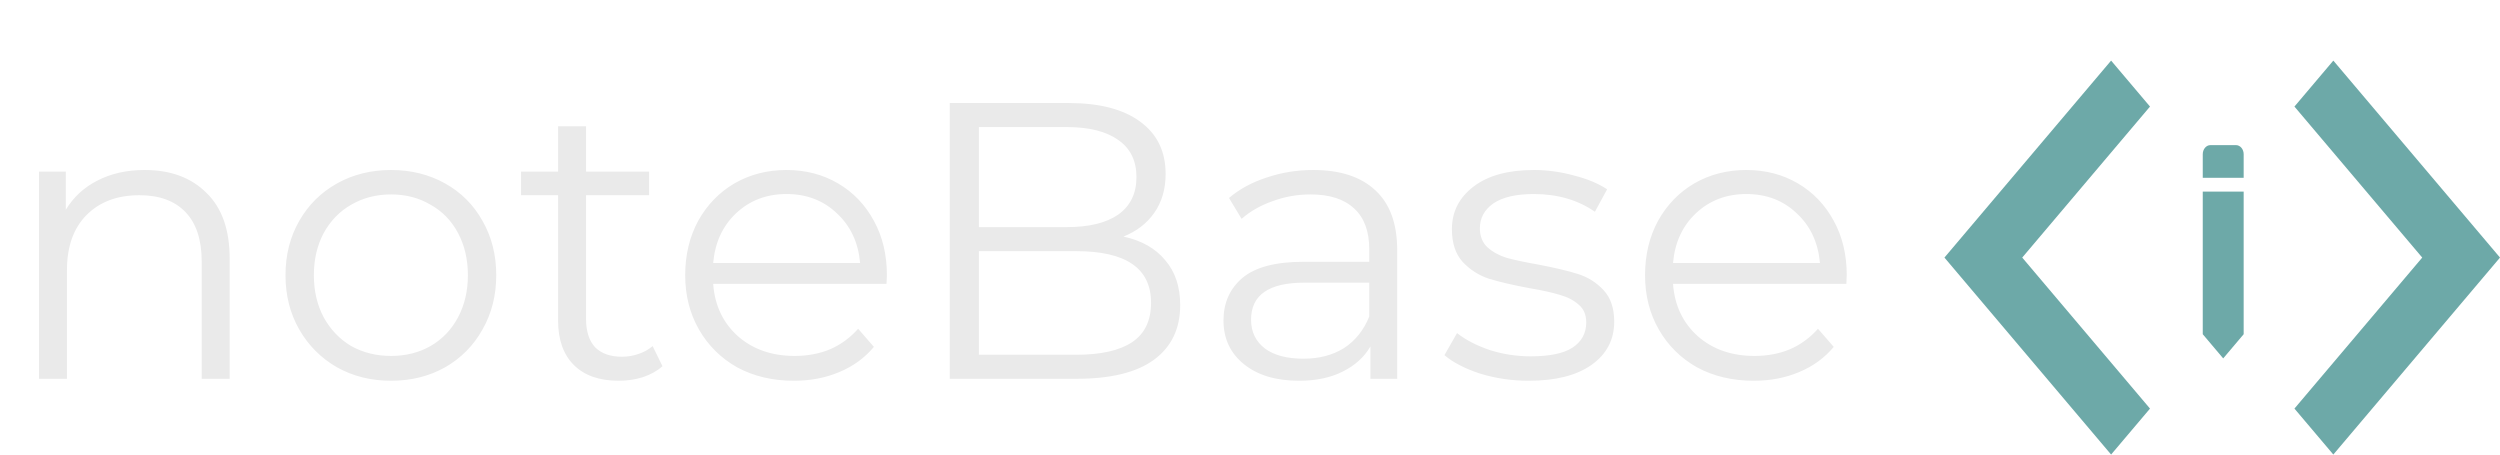 <!-- <svg width="165" height="30" viewBox="0 0 165 30" fill="none" xmlns="http://www.w3.org/2000/svg">
<path d="M9.542 11.22C11.258 11.22 12.6187 11.7227 13.624 12.728C14.6467 13.716 15.158 15.1633 15.158 17.07V25H13.312V17.252C13.312 15.8307 12.9567 14.7473 12.246 14.002C11.5353 13.2567 10.5213 12.884 9.204 12.884C7.73067 12.884 6.56067 13.326 5.694 14.21C4.84467 15.0767 4.42 16.2813 4.42 17.824V25H2.574V11.324H4.342V13.846C4.84467 13.014 5.538 12.3727 6.422 11.922C7.32333 11.454 8.36333 11.22 9.542 11.22ZM25.8105 25.13C24.4932 25.13 23.3058 24.8353 22.2485 24.246C21.1912 23.6393 20.3592 22.8073 19.7525 21.75C19.1458 20.6927 18.8425 19.4967 18.8425 18.162C18.8425 16.8273 19.1458 15.6313 19.7525 14.574C20.3592 13.5167 21.1912 12.6933 22.2485 12.104C23.3058 11.5147 24.4932 11.22 25.8105 11.22C27.1278 11.22 28.3152 11.5147 29.3725 12.104C30.4298 12.6933 31.2532 13.5167 31.8425 14.574C32.4492 15.6313 32.7525 16.8273 32.7525 18.162C32.7525 19.4967 32.4492 20.6927 31.8425 21.75C31.2532 22.8073 30.4298 23.6393 29.3725 24.246C28.3152 24.8353 27.1278 25.13 25.8105 25.13ZM25.8105 23.492C26.7812 23.492 27.6478 23.2753 28.4105 22.842C29.1905 22.3913 29.7972 21.7587 30.2305 20.944C30.6638 20.1293 30.8805 19.202 30.8805 18.162C30.8805 17.122 30.6638 16.1947 30.2305 15.38C29.7972 14.5653 29.1905 13.9413 28.4105 13.508C27.6478 13.0573 26.7812 12.832 25.8105 12.832C24.8398 12.832 23.9645 13.0573 23.1845 13.508C22.4218 13.9413 21.8152 14.5653 21.3645 15.38C20.9312 16.1947 20.7145 17.122 20.7145 18.162C20.7145 19.202 20.9312 20.1293 21.3645 20.944C21.8152 21.7587 22.4218 22.3913 23.1845 22.842C23.9645 23.2753 24.8398 23.492 25.8105 23.492ZM43.7233 24.168C43.3766 24.48 42.9433 24.7227 42.4233 24.896C41.9206 25.052 41.3919 25.13 40.8373 25.13C39.5546 25.13 38.5666 24.7833 37.8733 24.09C37.1799 23.3967 36.8333 22.4173 36.8333 21.152V12.884H34.3893V11.324H36.8333V8.334H38.6793V11.324H42.8393V12.884H38.6793V21.048C38.6793 21.8627 38.8786 22.4867 39.2773 22.92C39.6933 23.336 40.2826 23.544 41.0453 23.544C41.4266 23.544 41.7906 23.4833 42.1373 23.362C42.5013 23.2407 42.8133 23.0673 43.0733 22.842L43.7233 24.168ZM58.5093 18.734H47.0693C47.1733 20.1553 47.7193 21.308 48.7073 22.192C49.6953 23.0587 50.9433 23.492 52.4513 23.492C53.3007 23.492 54.0807 23.3447 54.7913 23.05C55.502 22.738 56.1173 22.2873 56.6373 21.698L57.6773 22.894C57.0707 23.622 56.308 24.1767 55.3893 24.558C54.488 24.9393 53.4913 25.13 52.3993 25.13C50.9953 25.13 49.7473 24.8353 48.6553 24.246C47.5807 23.6393 46.74 22.8073 46.1333 21.75C45.5267 20.6927 45.2233 19.4967 45.2233 18.162C45.2233 16.8273 45.5093 15.6313 46.0813 14.574C46.6707 13.5167 47.468 12.6933 48.4733 12.104C49.496 11.5147 50.64 11.22 51.9053 11.22C53.1707 11.22 54.306 11.5147 55.3113 12.104C56.3167 12.6933 57.1053 13.5167 57.6773 14.574C58.2493 15.614 58.5353 16.81 58.5353 18.162L58.5093 18.734ZM51.9053 12.806C50.588 12.806 49.4787 13.2307 48.5773 14.08C47.6933 14.912 47.1907 16.004 47.0693 17.356H56.7673C56.646 16.004 56.1347 14.912 55.2333 14.08C54.3493 13.2307 53.24 12.806 51.9053 12.806ZM74.1488 15.614C75.3448 15.874 76.2634 16.394 76.9048 17.174C77.5634 17.9367 77.8928 18.9247 77.8928 20.138C77.8928 21.698 77.3121 22.9027 76.1508 23.752C75.0068 24.584 73.3081 25 71.0548 25H62.6828V6.8H70.5348C72.5628 6.8 74.1314 7.20733 75.2408 8.022C76.3674 8.83667 76.9308 9.98933 76.9308 11.48C76.9308 12.4853 76.6794 13.3433 76.1768 14.054C75.6914 14.7473 75.0154 15.2673 74.1488 15.614ZM64.6068 8.386V14.99H70.4048C71.8781 14.99 73.0134 14.7127 73.8108 14.158C74.6081 13.586 75.0067 12.7627 75.0067 11.688C75.0067 10.6133 74.6081 9.79867 73.8108 9.244C73.0134 8.672 71.8781 8.386 70.4048 8.386H64.6068ZM71.0288 23.414C72.6581 23.414 73.8888 23.1367 74.7208 22.582C75.5528 22.0273 75.9688 21.1607 75.9688 19.982C75.9688 17.7113 74.3221 16.576 71.0288 16.576H64.6068V23.414H71.0288ZM86.6783 11.22C88.4636 11.22 89.833 11.6707 90.7863 12.572C91.7396 13.456 92.2163 14.7733 92.2163 16.524V25H90.4483V22.868C90.0323 23.5787 89.417 24.1333 88.6023 24.532C87.805 24.9307 86.8516 25.13 85.7423 25.13C84.217 25.13 83.0036 24.766 82.1023 24.038C81.201 23.31 80.7503 22.348 80.7503 21.152C80.7503 19.9907 81.1663 19.0547 81.9983 18.344C82.8476 17.6333 84.191 17.278 86.0283 17.278H90.3703V16.446C90.3703 15.2673 90.041 14.3747 89.3823 13.768C88.7236 13.144 87.7616 12.832 86.4963 12.832C85.6296 12.832 84.7976 12.9793 84.0003 13.274C83.203 13.5513 82.5183 13.9413 81.9463 14.444L81.1143 13.066C81.8076 12.4767 82.6396 12.026 83.6103 11.714C84.581 11.3847 85.6036 11.22 86.6783 11.22ZM86.0283 23.674C87.0683 23.674 87.961 23.44 88.7063 22.972C89.4516 22.4867 90.0063 21.7933 90.3703 20.892V18.656H86.0803C83.7403 18.656 82.5703 19.4707 82.5703 21.1C82.5703 21.8973 82.8736 22.53 83.4803 22.998C84.087 23.4487 84.9363 23.674 86.0283 23.674ZM100.896 25.13C99.7869 25.13 98.7209 24.974 97.6983 24.662C96.6929 24.3327 95.9043 23.9253 95.3323 23.44L96.1643 21.984C96.7363 22.4347 97.4556 22.8073 98.3223 23.102C99.1889 23.3793 100.09 23.518 101.026 23.518C102.274 23.518 103.193 23.3273 103.782 22.946C104.389 22.5473 104.692 21.9927 104.692 21.282C104.692 20.7793 104.528 20.3893 104.198 20.112C103.869 19.8173 103.453 19.6007 102.95 19.462C102.448 19.306 101.78 19.1587 100.948 19.02C99.8389 18.812 98.9463 18.604 98.2703 18.396C97.5943 18.1707 97.0136 17.798 96.5283 17.278C96.0603 16.758 95.8263 16.0387 95.8263 15.12C95.8263 13.976 96.3029 13.04 97.2563 12.312C98.2096 11.584 99.5356 11.22 101.234 11.22C102.118 11.22 103.002 11.3413 103.886 11.584C104.77 11.8093 105.498 12.1127 106.07 12.494L105.264 13.976C104.138 13.196 102.794 12.806 101.234 12.806C100.056 12.806 99.1629 13.014 98.5563 13.43C97.9669 13.846 97.6723 14.392 97.6723 15.068C97.6723 15.588 97.8369 16.004 98.1663 16.316C98.5129 16.628 98.9376 16.862 99.4403 17.018C99.9429 17.1567 100.636 17.304 101.52 17.46C102.612 17.668 103.488 17.876 104.146 18.084C104.805 18.292 105.368 18.6473 105.836 19.15C106.304 19.6527 106.538 20.346 106.538 21.23C106.538 22.426 106.036 23.3793 105.03 24.09C104.042 24.7833 102.664 25.13 100.896 25.13ZM121.859 18.734H110.419C110.523 20.1553 111.069 21.308 112.057 22.192C113.045 23.0587 114.293 23.492 115.801 23.492C116.65 23.492 117.43 23.3447 118.141 23.05C118.852 22.738 119.467 22.2873 119.987 21.698L121.027 22.894C120.42 23.622 119.658 24.1767 118.739 24.558C117.838 24.9393 116.841 25.13 115.749 25.13C114.345 25.13 113.097 24.8353 112.005 24.246C110.93 23.6393 110.09 22.8073 109.483 21.75C108.876 20.6927 108.573 19.4967 108.573 18.162C108.573 16.8273 108.859 15.6313 109.431 14.574C110.02 13.5167 110.818 12.6933 111.823 12.104C112.846 11.5147 113.99 11.22 115.255 11.22C116.52 11.22 117.656 11.5147 118.661 12.104C119.666 12.6933 120.455 13.5167 121.027 14.574C121.599 15.614 121.885 16.81 121.885 18.162L121.859 18.734ZM115.255 12.806C113.938 12.806 112.828 13.2307 111.927 14.08C111.043 14.912 110.54 16.004 110.419 17.356H120.117C119.996 16.004 119.484 14.912 118.583 14.08C117.699 13.2307 116.59 12.806 115.255 12.806Z" fill="#EAEAEA"/>
<path d="M141.9 26.9667L133.467 17L141.9 7.03333L139.333 4L128.333 17L139.333 30L141.9 26.9667ZM151.433 26.9667L159.867 17L151.433 7.03333L154 4L165 17L154 30L151.433 26.9667Z" fill="#7DC3C1"/>
<path d="M145.382 22.0583L146.732 23.654L148.082 22.0583L148.082 12.6459L145.382 12.6459L145.382 22.0583ZM148.082 10.1779C148.082 9.84603 147.855 9.57796 147.574 9.57796L145.889 9.57796C145.608 9.57796 145.382 9.84603 145.382 10.1779L145.382 11.7353L148.082 11.7353V10.1779V10.1779Z" fill="#7DC3C1"/>
</svg> -->

<svg width="165" height="30" viewBox="0 0 165 30" fill="none" xmlns="http://www.w3.org/2000/svg">
<path d="M9.542 11.22C11.258 11.22 12.619 11.723 13.624 12.728C14.647 13.716 15.158 15.163 15.158 17.07V25H13.312V17.252C13.312 15.831 12.957 14.747 12.246 14.002C11.535 13.257 10.521 12.884 9.204 12.884C7.731 12.884 6.561 13.326 5.694 14.21C4.845 15.077 4.42 16.281 4.42 17.824V25H2.574V11.324H4.342V13.846C4.845 13.014 5.538 12.373 6.422 11.922C7.323 11.454 8.363 11.22 9.542 11.22ZM25.811 25.13C24.493 25.13 23.306 24.835 22.248 24.246C21.191 23.639 20.359 22.807 19.753 21.75C19.146 20.693 18.843 19.497 18.843 18.162C18.843 16.827 19.146 15.631 19.753 14.574C20.359 13.517 21.191 12.693 22.248 12.104C23.306 11.515 24.493 11.22 25.811 11.22C27.128 11.22 28.315 11.515 29.372 12.104C30.43 12.693 31.253 13.517 31.843 14.574C32.449 15.631 32.752 16.827 32.752 18.162C32.752 19.497 32.449 20.693 31.843 21.75C31.253 22.807 30.43 23.639 29.372 24.246C28.315 24.835 27.128 25.13 25.811 25.13ZM25.811 23.492C26.781 23.492 27.648 23.275 28.41 22.842C29.191 22.391 29.797 21.759 30.23 20.944C30.664 20.129 30.881 19.202 30.881 18.162C30.881 17.122 30.664 16.195 30.23 15.38C29.797 14.565 29.191 13.941 28.41 13.508C27.648 13.057 26.781 12.832 25.811 12.832C24.84 12.832 23.965 13.057 23.184 13.508C22.422 13.941 21.815 14.565 21.364 15.38C20.931 16.195 20.715 17.122 20.715 18.162C20.715 19.202 20.931 20.129 21.364 20.944C21.815 21.759 22.422 22.391 23.184 22.842C23.965 23.275 24.84 23.492 25.811 23.492ZM43.723 24.168C43.377 24.48 42.943 24.723 42.423 24.896C41.921 25.052 41.392 25.13 40.837 25.13C39.555 25.13 38.567 24.783 37.873 24.09C37.18 23.397 36.833 22.417 36.833 21.152V12.884H34.389V11.324H36.833V8.334H38.679V11.324H42.839V12.884H38.679V21.048C38.679 21.863 38.879 22.487 39.277 22.92C39.693 23.336 40.283 23.544 41.045 23.544C41.427 23.544 41.791 23.483 42.137 23.362C42.501 23.241 42.813 23.067 43.073 22.842L43.723 24.168ZM58.509 18.734H47.069C47.173 20.155 47.719 21.308 48.707 22.192C49.695 23.059 50.943 23.492 52.451 23.492C53.301 23.492 54.081 23.345 54.791 23.05C55.502 22.738 56.117 22.287 56.637 21.698L57.677 22.894C57.071 23.622 56.308 24.177 55.389 24.558C54.488 24.939 53.491 25.13 52.399 25.13C50.995 25.13 49.747 24.835 48.655 24.246C47.581 23.639 46.74 22.807 46.133 21.75C45.527 20.693 45.223 19.497 45.223 18.162C45.223 16.827 45.509 15.631 46.081 14.574C46.671 13.517 47.468 12.693 48.473 12.104C49.496 11.515 50.64 11.22 51.905 11.22C53.171 11.22 54.306 11.515 55.311 12.104C56.317 12.693 57.105 13.517 57.677 14.574C58.249 15.614 58.535 16.81 58.535 18.162L58.509 18.734ZM51.905 12.806C50.588 12.806 49.479 13.231 48.577 14.08C47.693 14.912 47.191 16.004 47.069 17.356H56.767C56.646 16.004 56.135 14.912 55.233 14.08C54.349 13.231 53.24 12.806 51.905 12.806ZM74.149 15.614C75.345 15.874 76.263 16.394 76.905 17.174C77.563 17.937 77.893 18.925 77.893 20.138C77.893 21.698 77.312 22.903 76.151 23.752C75.007 24.584 73.308 25 71.055 25H62.683V6.8H70.535C72.563 6.8 74.131 7.207 75.241 8.022C76.367 8.837 76.931 9.989 76.931 11.48C76.931 12.485 76.679 13.343 76.177 14.054C75.691 14.747 75.015 15.267 74.149 15.614ZM64.607 8.386V14.99H70.405C71.878 14.99 73.013 14.713 73.811 14.158C74.608 13.586 75.007 12.763 75.007 11.688C75.007 10.613 74.608 9.799 73.811 9.244C73.013 8.672 71.878 8.386 70.405 8.386H64.607ZM71.029 23.414C72.658 23.414 73.889 23.137 74.721 22.582C75.553 22.027 75.969 21.161 75.969 19.982C75.969 17.711 74.322 16.576 71.029 16.576H64.607V23.414H71.029ZM86.678 11.22C88.464 11.22 89.833 11.671 90.786 12.572C91.74 13.456 92.216 14.773 92.216 16.524V25H90.448V22.868C90.032 23.579 89.417 24.133 88.602 24.532C87.805 24.931 86.852 25.13 85.742 25.13C84.217 25.13 83.004 24.766 82.102 24.038C81.201 23.31 80.75 22.348 80.75 21.152C80.75 19.991 81.166 19.055 81.998 18.344C82.848 17.633 84.191 17.278 86.028 17.278H90.37V16.446C90.37 15.267 90.041 14.375 89.382 13.768C88.724 13.144 87.762 12.832 86.496 12.832C85.63 12.832 84.798 12.979 84 13.274C83.203 13.551 82.518 13.941 81.946 14.444L81.114 13.066C81.808 12.477 82.64 12.026 83.61 11.714C84.581 11.385 85.604 11.22 86.678 11.22ZM86.028 23.674C87.068 23.674 87.961 23.44 88.706 22.972C89.452 22.487 90.006 21.793 90.37 20.892V18.656H86.08C83.74 18.656 82.57 19.471 82.57 21.1C82.57 21.897 82.874 22.53 83.48 22.998C84.087 23.449 84.936 23.674 86.028 23.674ZM100.896 25.13C99.787 25.13 98.721 24.974 97.698 24.662C96.693 24.333 95.904 23.925 95.332 23.44L96.164 21.984C96.736 22.435 97.456 22.807 98.322 23.102C99.189 23.379 100.09 23.518 101.026 23.518C102.274 23.518 103.193 23.327 103.782 22.946C104.389 22.547 104.692 21.993 104.692 21.282C104.692 20.779 104.528 20.389 104.198 20.112C103.869 19.817 103.453 19.601 102.95 19.462C102.448 19.306 101.78 19.159 100.948 19.02C99.839 18.812 98.946 18.604 98.27 18.396C97.594 18.171 97.014 17.798 96.528 17.278C96.06 16.758 95.826 16.039 95.826 15.12C95.826 13.976 96.303 13.04 97.256 12.312C98.21 11.584 99.536 11.22 101.234 11.22C102.118 11.22 103.002 11.341 103.886 11.584C104.77 11.809 105.498 12.113 106.07 12.494L105.264 13.976C104.138 13.196 102.794 12.806 101.234 12.806C100.056 12.806 99.163 13.014 98.556 13.43C97.967 13.846 97.672 14.392 97.672 15.068C97.672 15.588 97.837 16.004 98.166 16.316C98.513 16.628 98.938 16.862 99.44 17.018C99.943 17.157 100.636 17.304 101.52 17.46C102.612 17.668 103.488 17.876 104.146 18.084C104.805 18.292 105.368 18.647 105.836 19.15C106.304 19.653 106.538 20.346 106.538 21.23C106.538 22.426 106.036 23.379 105.03 24.09C104.042 24.783 102.664 25.13 100.896 25.13ZM121.859 18.734H110.419C110.523 20.155 111.069 21.308 112.057 22.192C113.045 23.059 114.293 23.492 115.801 23.492C116.65 23.492 117.43 23.345 118.141 23.05C118.852 22.738 119.467 22.287 119.987 21.698L121.027 22.894C120.42 23.622 119.658 24.177 118.739 24.558C117.838 24.939 116.841 25.13 115.749 25.13C114.345 25.13 113.097 24.835 112.005 24.246C110.93 23.639 110.09 22.807 109.483 21.75C108.876 20.693 108.573 19.497 108.573 18.162C108.573 16.827 108.859 15.631 109.431 14.574C110.02 13.517 110.818 12.693 111.823 12.104C112.846 11.515 113.99 11.22 115.255 11.22C116.52 11.22 117.656 11.515 118.661 12.104C119.666 12.693 120.455 13.517 121.027 14.574C121.599 15.614 121.885 16.81 121.885 18.162L121.859 18.734ZM115.255 12.806C113.938 12.806 112.828 13.231 111.927 14.08C111.043 14.912 110.54 16.004 110.419 17.356H120.117C119.996 16.004 119.484 14.912 118.583 14.08C117.699 13.231 116.59 12.806 115.255 12.806Z" fill="#EAEAEA"/>
<path d="M141.9 26.967L133.467 17L141.9 7.033L139.333 4L128.333 17L139.333 30L141.9 26.967ZM151.433 26.967L159.867 17L151.433 7.033L154 4L165 17L154 30L151.433 26.967Z" fill="#6DA9A8"/>
<path d="M145.382 22.058L146.732 23.654L148.082 22.058L148.082 12.646L145.382 12.646L145.382 22.058ZM148.082 10.178C148.082 9.846 147.855 9.578 147.574 9.578L145.889 9.578C145.608 9.578 145.382 9.846 145.382 10.178L145.382 11.735L148.082 11.735V10.178V10.178Z" fill="#6DA9A8"/>
</svg>
